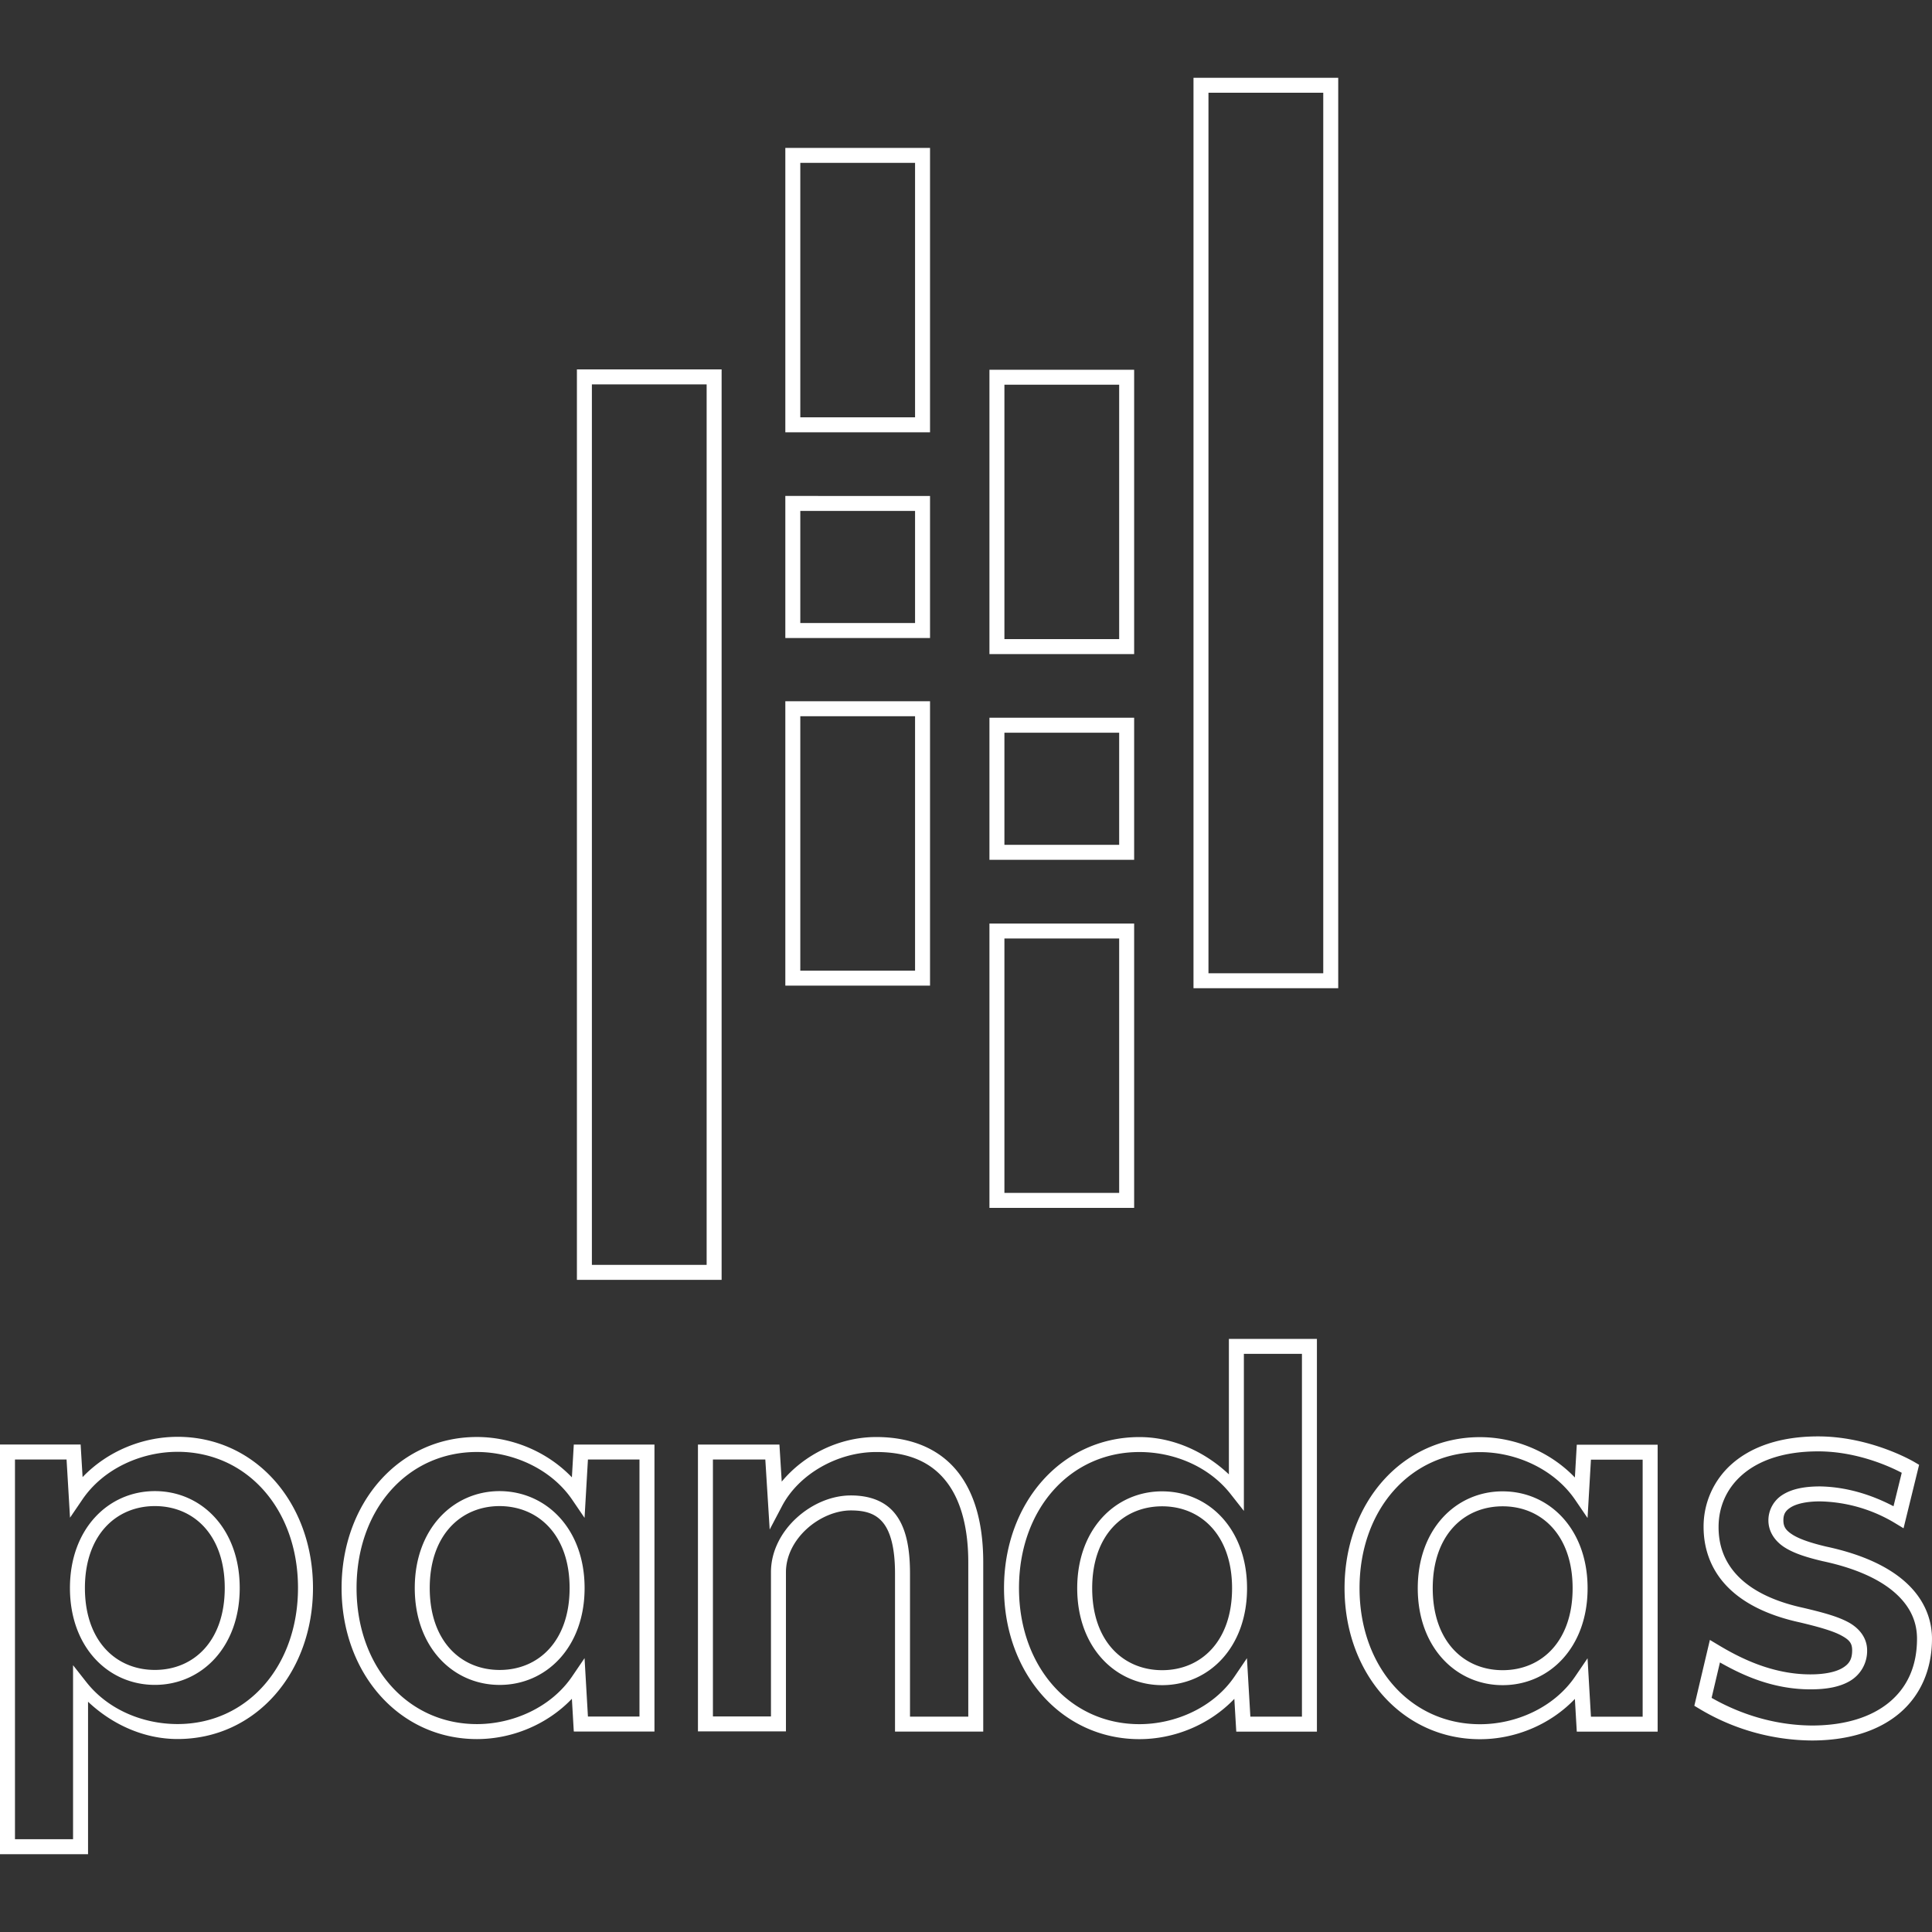<svg xmlns="http://www.w3.org/2000/svg" viewBox="0 0 128 128"><rect x="0" y="0" width="128" height="128" fill="#333333" stroke="none"/><path fill="#ffffffff" d="M79.072 5.153v60.318h9.589V5.153Zm.992.992h7.605V64.48h-7.605ZM52.03 9.798V28.64h9.587V9.799Zm.992.993h7.603v16.856h-7.603Zm-14.8 13.682v60.32h9.587v-60.32Zm27.331.023v18.84h9.587v-18.84Zm-26.339.97h7.603V83.8h-7.603zm27.331.022h7.603v16.855h-7.603zm-14.515 7.37v9.413h9.587V32.86zm.992.993h7.603v7.428h-7.603Zm-.992 12.608V65.3h9.587V46.46Zm.992.993h7.603v16.856h-7.603Zm12.531.1v9.413h9.587v-9.413zm.992.993h7.603v7.428h-7.603Zm-.992 12.641v18.84h9.587v-18.84Zm.992.992h7.603v16.855h-7.603zm14.872 26.526v8.976c-1.63-1.537-3.741-2.47-5.928-2.47-5.164 0-8.97 4.364-8.97 10.005 0 5.642 3.813 10.008 8.97 10.008 2.298 0 4.638-.942 6.289-2.67l.128 2.172h5.343V88.704Zm.993.992h3.847v24.037H82.84l-.227-3.873-.82 1.21c-1.392 2.051-3.91 3.16-6.304 3.16-4.602 0-7.978-3.811-7.978-9.015 0-5.204 3.367-9.014 7.978-9.014 2.281 0 4.6.95 6.035 2.774l.886 1.126zm38.046 5.469c-2.531 0-4.435.698-5.705 1.816a5.518 5.518 0 0 0-1.884 4.186c0 1.375.44 2.736 1.477 3.852 1.036 1.116 2.64 1.978 4.918 2.473 1.217.29 2.152.554 2.714.855.564.302.734.525.734.994 0 .605-.209.915-.66 1.178-.452.263-1.189.413-2.098.413-2.53 0-4.653-1.075-6.085-1.934l-.583-.349-1.03 4.363.31.186a14.655 14.655 0 0 0 7.47 2.114h.004c2.399 0 4.387-.615 5.787-1.787 1.4-1.171 2.174-2.899 2.174-4.955 0-1.342-.552-2.654-1.715-3.715-1.163-1.062-2.915-1.888-5.35-2.402l.013.002c-.94-.224-1.695-.474-2.16-.763-.464-.29-.633-.533-.633-.965 0-.396.127-.635.492-.863.365-.227 1.01-.392 1.93-.393a9.988 9.988 0 0 1 4.962 1.432l.577.349 1.031-4.205-.321-.188c-.649-.375-3.262-1.694-6.369-1.694zm-108.693.029c-2.298-.003-4.639.94-6.291 2.668l-.13-2.159H0v27.144h5.833v-10.103c1.631 1.538 3.74 2.471 5.929 2.471 5.156.002 8.974-4.368 8.974-10.012s-3.817-10.01-8.972-10.01zm19.839.011c-5.166-.003-8.971 4.366-8.971 10.006 0 5.642 3.813 10.008 8.97 10.008 2.296 0 4.636-.943 6.288-2.67l.126 2.168 5.345.002V95.705h-5.345l-.126 2.173c-1.652-1.724-3.992-2.673-6.287-2.673Zm26.451.002c-2.438 0-4.77 1.155-6.261 2.954l-.153-2.456h-5.398v19.004h5.83v-10.548c0-1.086.549-2.109 1.378-2.866.829-.758 1.928-1.225 2.924-1.225 1.017 0 1.678.24 2.15.835.47.594.774 1.646.774 3.341v10.477h5.845v-11.217c0-2.298-.457-4.358-1.599-5.874-1.141-1.516-2.977-2.425-5.49-2.425zm40 .008c-5.164-.002-8.973 4.364-8.973 10.006 0 5.64 3.815 10.006 8.973 10.006 2.296.002 4.635-.94 6.287-2.669l.126 2.169h5.357V95.715h-5.357l-.126 2.173c-1.652-1.724-3.99-2.673-6.287-2.673zm22.403.942c2.59 0 4.785 1.02 5.539 1.419l-.545 2.217c-1.507-.79-3.153-1.282-4.86-1.314h-.01c-1.037 0-1.854.167-2.46.544a1.999 1.999 0 0 0-.959 1.704c0 .775.459 1.408 1.101 1.808.642.4 1.473.652 2.452.886l.008.001.006.003c2.317.488 3.903 1.265 4.887 2.164.985.899 1.392 1.902 1.392 2.98 0 1.815-.644 3.21-1.82 4.195-1.175.983-2.918 1.555-5.145 1.556-2.339-.018-4.615-.676-6.644-1.832l.553-2.347c1.48.839 3.49 1.783 6.002 1.783 1.01 0 1.9-.141 2.596-.546a2.31 2.31 0 0 0 1.153-2.037c0-.822-.517-1.474-1.257-1.87-.74-.396-1.724-.652-2.963-.946l-.004-.002h-.006c-2.14-.465-3.54-1.252-4.402-2.18-.861-.928-1.212-2.007-1.21-3.176 0-1.284.492-2.511 1.548-3.44 1.056-.93 2.698-1.57 5.048-1.57zm-108.694.029c4.602 0 7.981 3.812 7.981 9.017s-3.381 9.022-7.982 9.02c-2.284 0-4.598-.948-6.035-2.773l-.886-1.126v11.53H.992V96.697H4.41l.229 3.854.82-1.205c1.394-2.052 3.913-3.162 6.306-3.159Zm19.84.012c2.388 0 4.913 1.118 6.306 3.16l.82 1.204.224-3.864h3.415v17.029l-3.415-.002-.224-3.868-.822 1.209c-1.393 2.05-3.914 3.16-6.304 3.16-4.604 0-7.979-3.811-7.979-9.015 0-5.203 3.367-9.017 7.979-9.013zm26.451.002c2.283 0 3.742.76 4.698 2.029.956 1.269 1.4 3.112 1.4 5.277v10.225H60.29v-9.485c0-1.81-.302-3.093-.989-3.96-.686-.865-1.736-1.209-2.928-1.209-1.297 0-2.597.575-3.593 1.485-.997.91-1.7 2.182-1.702 3.599v9.556h-3.845v-17.02h3.471l.29 4.638.823-1.564c1.111-2.106 3.67-3.571 6.236-3.571zm40 .007c2.39 0 4.912 1.118 6.306 3.161l.82 1.204.225-3.865h3.426v17.027h-3.426l-.225-3.868-.822 1.208c-1.394 2.051-3.914 3.163-6.304 3.16-4.604 0-7.98-3.81-7.98-9.013 0-5.204 3.37-9.016 7.98-9.014zM10.262 98.79c-3.085 0-5.628 2.5-5.628 6.418 0 3.917 2.53 6.42 5.626 6.42 3.094 0 5.622-2.503 5.622-6.42s-2.528-6.418-5.62-6.418zm22.843 0c-3.085 0-5.626 2.502-5.626 6.42 0 3.917 2.53 6.42 5.626 6.42 3.094 0 5.626-2.503 5.626-6.418 0-3.914-2.532-6.407-5.624-6.422zm43.891.015c-3.096 0-5.628 2.504-5.628 6.42 0 3.918 2.532 6.418 5.626 6.421 3.096 0 5.626-2.503 5.626-6.42s-2.531-6.42-5.624-6.42zm22.56 0c-3.095 0-5.626 2.504-5.626 6.42 0 3.918 2.531 6.421 5.626 6.421s5.626-2.503 5.626-6.42-2.53-6.42-5.626-6.42zm-89.294.977c2.577 0 4.628 1.917 4.628 5.426 0 3.51-2.051 5.429-4.63 5.429-2.58 0-4.634-1.92-4.634-5.429 0-3.507 2.068-5.426 4.636-5.426zm22.84 0h.003c2.58.014 4.633 1.926 4.633 5.43 0 3.506-2.054 5.427-4.633 5.427-2.58 0-4.634-1.92-4.634-5.429 0-3.507 2.066-5.427 4.632-5.428zm43.894.015c2.577 0 4.632 1.92 4.632 5.429 0 3.508-2.054 5.428-4.634 5.428-2.58-.003-4.634-1.92-4.634-5.428 0-3.509 2.056-5.429 4.636-5.429zm22.56 0c2.58 0 4.634 1.92 4.634 5.429 0 3.508-2.055 5.428-4.634 5.428s-4.634-1.92-4.634-5.428c0-3.509 2.055-5.429 4.634-5.429z"/></svg>
